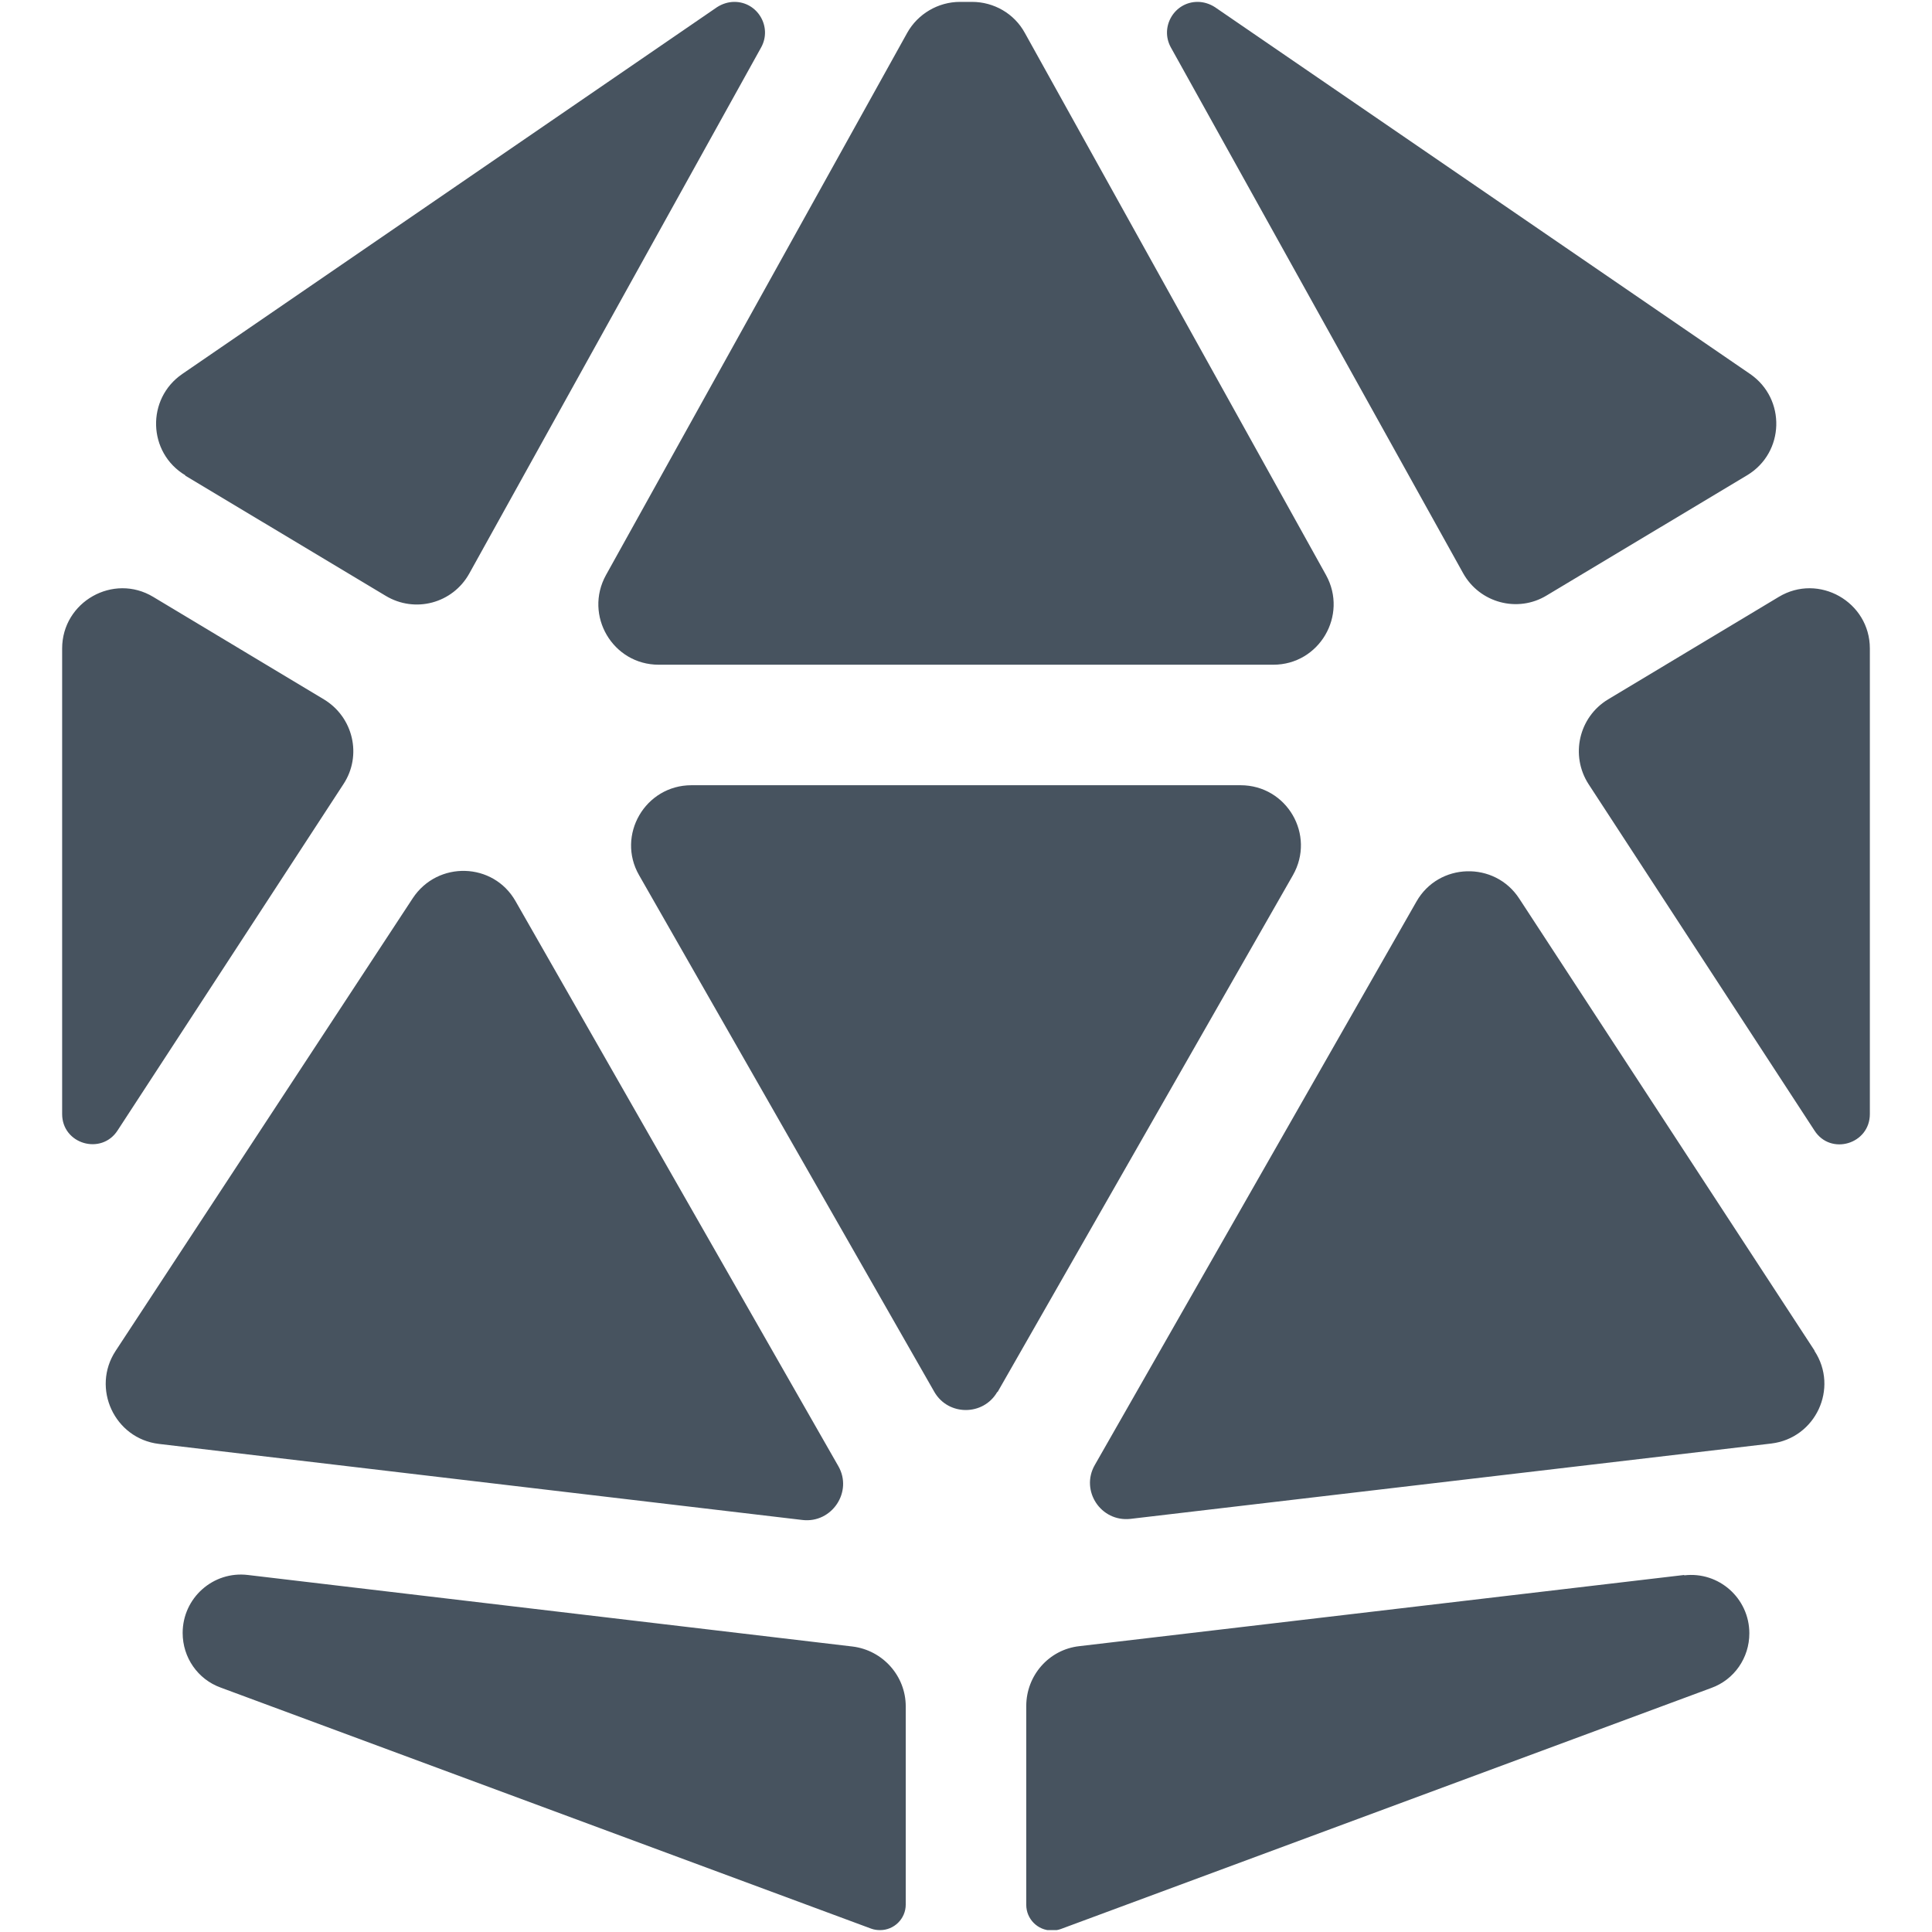 <svg width="513" height="513" viewBox="0 0 513 513" fill="none" xmlns="http://www.w3.org/2000/svg">
<g clip-path="url(#clip0_104_1114)">
<path d="M49.2 126.3L102.4 158.2C110.2 162.9 120.2 160.2 124.6 152.3L202.1 12.6C205.1 7.2 201.2 0.5 195 0.5C193.4 0.5 191.8 1 190.4 1.9L48.4 99.3C38.8 105.9 39.2 120.2 49.2 126.2V126.3ZM16.5 172.2V295.8C16.5 303.8 26.9 306.8 31.2 300.2L91.2 208.2C96.2 200.6 93.8 190.4 86 185.7L40.7 158.5C30.1 152.1 16.5 159.8 16.5 172.2ZM310.9 12.6L388.5 152.2C392.9 160.1 403 162.8 410.7 158.1L463.9 126.2C473.9 120.2 474.3 105.9 464.7 99.3L322.6 1.9C321.2 1 319.6 0.5 318 0.5C311.8 0.5 307.9 7.2 310.9 12.6ZM496.5 172.2C496.5 159.8 482.9 152.1 472.3 158.5L427 185.7C419.2 190.4 416.9 200.6 421.8 208.2L481.8 300.2C486.1 306.9 496.5 303.8 496.5 295.8V172.2ZM447.2 418.2L286.6 437.1C278.5 438 272.5 444.9 272.5 453V505.8C272.5 509.5 275.5 512.6 279.3 512.6C280.1 512.6 280.9 512.5 281.7 512.2L454.4 448.2C460.5 446 464.5 440.2 464.5 433.7C464.5 424.4 456.4 417.2 447.2 418.3V418.2ZM233.7 512.5C237.4 512.5 240.5 509.5 240.5 505.7V453.1C240.5 445 234.4 438.2 226.4 437.2L65.8 418.2C56.6 417.1 48.5 424.3 48.5 433.6C48.5 440.1 52.5 445.9 58.6 448.1L231.3 512.1C232.1 512.4 232.9 512.5 233.7 512.5ZM42.2 383.4L213.1 403.6C220.9 404.5 226.5 396.1 222.6 389.3L136.9 239.3C131 228.9 116.2 228.5 109.6 238.5L30.7 358.7C24.2 368.6 30.4 382 42.2 383.4ZM481.8 358.6L403.4 238.6C396.9 228.6 382 229 376.1 239.4L290.7 389C286.8 395.8 292.3 404.2 300.2 403.3L470.3 383.3C482.1 381.9 488.3 368.6 481.8 358.7V358.6ZM264.9 369.6L343.3 232.4C349.4 221.7 341.7 208.5 329.4 208.5H183.6C171.3 208.5 163.6 221.8 169.7 232.4L248.1 369.6C251.8 376 261.1 376 264.8 369.6H264.9ZM174.9 176.5H338.1C350.3 176.5 358 163.4 352.1 152.7L272.1 8.7C269.3 3.6 263.9 0.5 258.1 0.5H254.9C249.1 0.5 243.7 3.7 240.9 8.7L160.9 152.7C155 163.4 162.7 176.5 174.9 176.5Z" fill="#47535F"/>
</g>
<defs>
<clipPath id="clip0_104_1114">
<rect width="512" height="512" fill="white" transform="translate(0.5 0.5)"/>
</clipPath>
</defs>
</svg>
